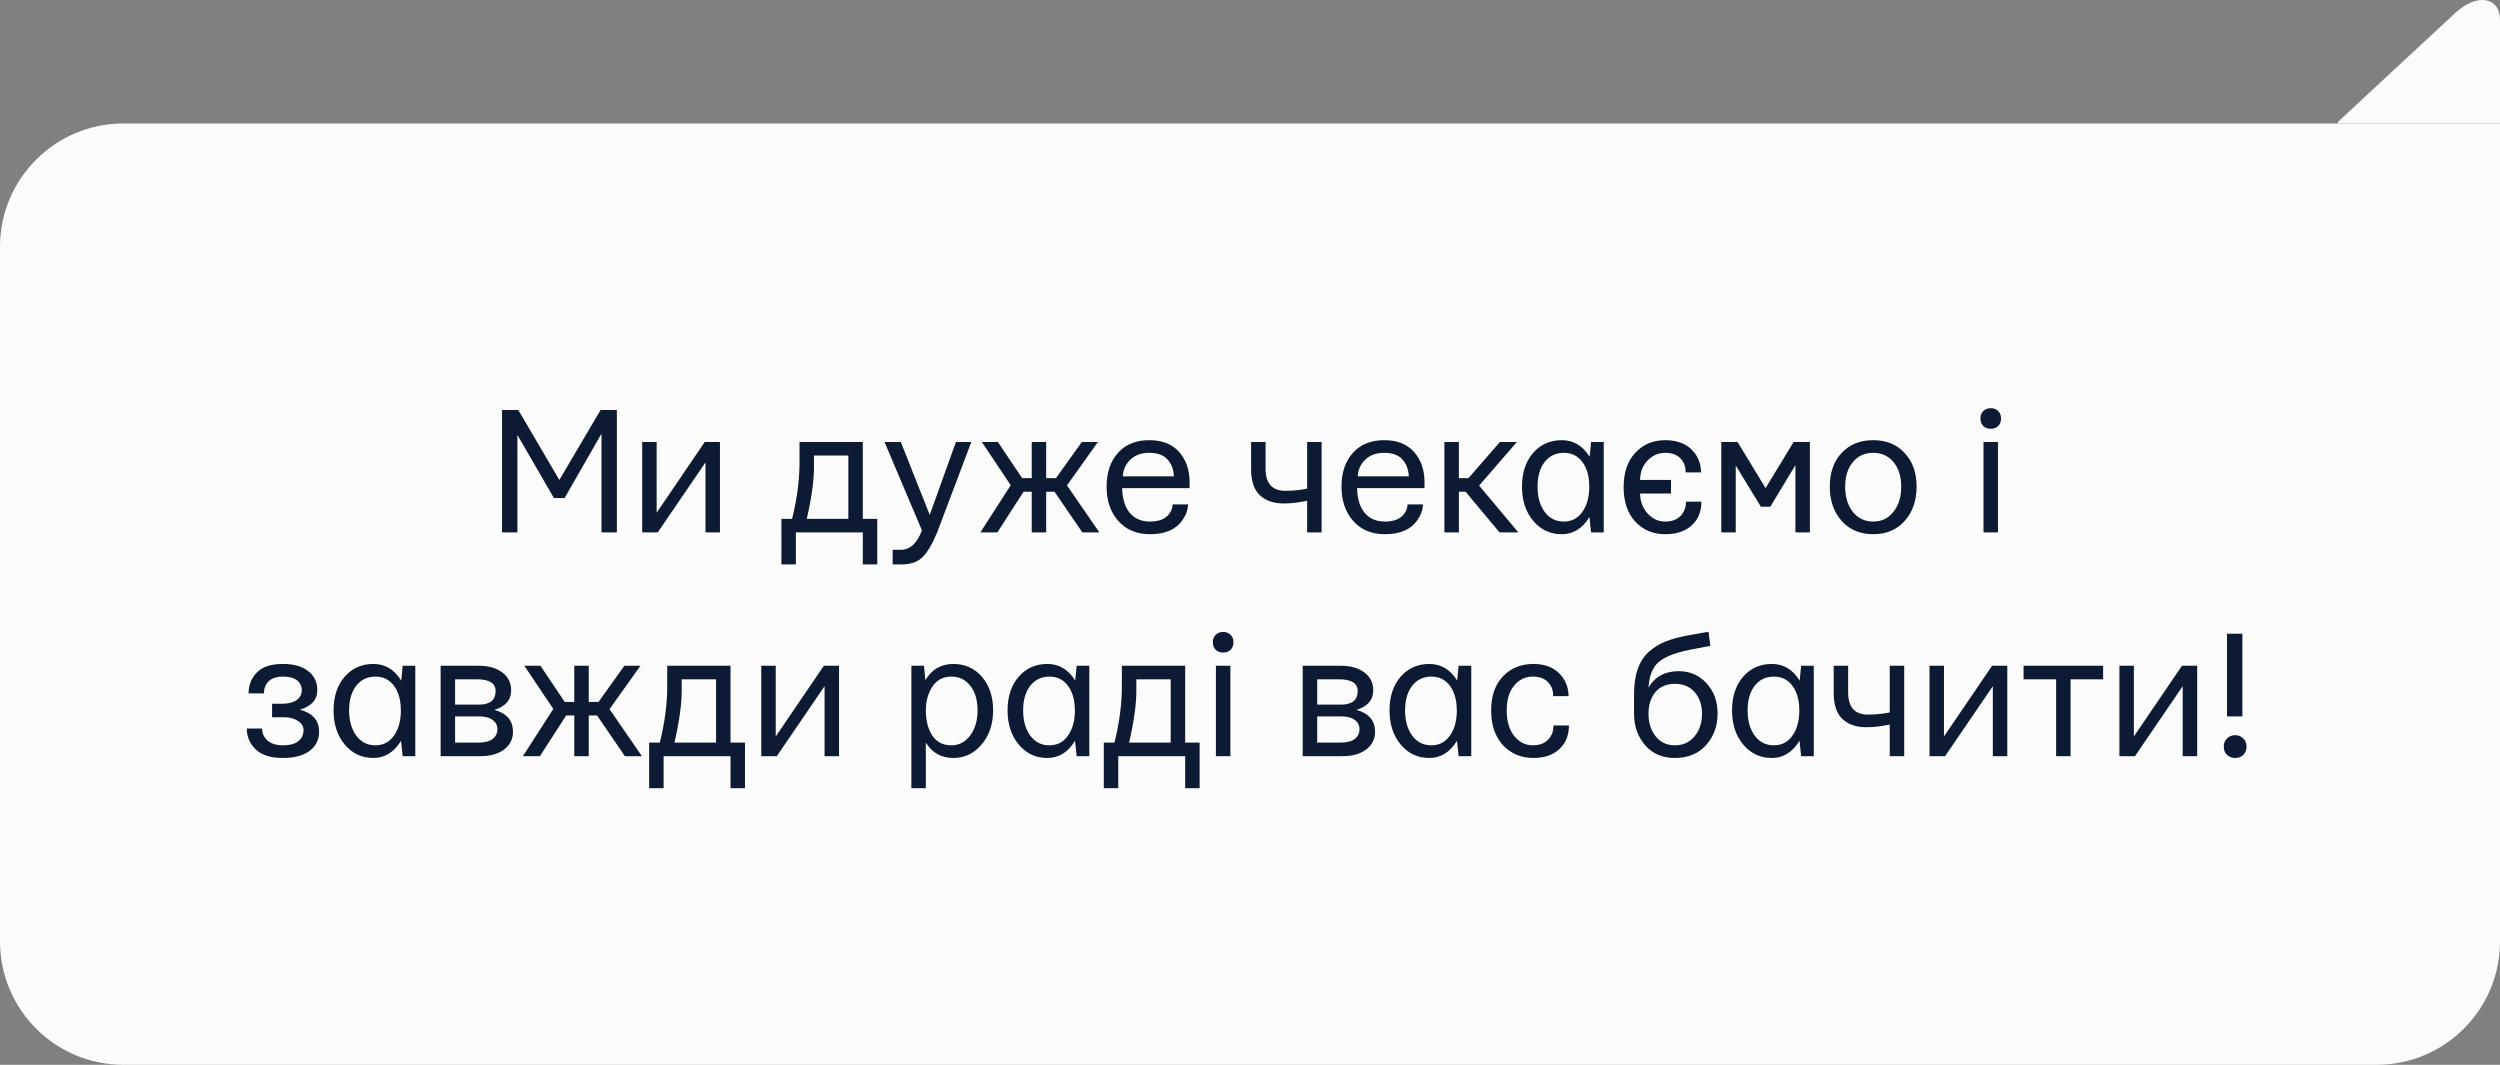 <svg width="324" height="138" viewBox="0 0 324 138" fill="none" xmlns="http://www.w3.org/2000/svg">
<rect x="0" y="0" width="324" height="138" fill="#808080" stroke="none"/>
<g clip-path="url(#clip0_1728_4909)">
<path d="M324 16.734C324 16.734 324 5.438 324 2.559C324 -0.319 321.106 -0.984 318.212 1.673C315.318 4.331 302 16.734 302 16.734L324 16.734Z" fill="#FCFCFC"/>
</g>
<path d="M0 32C0 23.163 7.163 16 16 16H324V122C324 130.837 316.837 138 308 138H16C7.163 138 0 130.837 0 122V32Z" fill="#FCFCFC"/>
<path d="M65.062 69V53.133H67.172L72.492 62.203L77.836 53.133H79.945V69H77.953V56.203L73.172 64.547H71.789L67.055 56.367V69H65.062ZM83.227 69V57.281H85.102V66.445L91.336 57.281H93.305V69H91.43V59.93L85.242 69H83.227ZM104.555 67.242H109.945V59.039H105.492V60.516C105.492 62.297 105.18 64.539 104.555 67.242ZM101.273 67.242H102.656C103.297 64.68 103.617 62.227 103.617 59.883V57.281H111.82V67.242H113.695V73.148H111.82V69H103.148V73.148H101.273V67.242ZM114.633 57.281H116.742L120.492 66.727L123.891 57.281H125.883L121.5 68.883L121.453 69C120.844 70.484 120.219 71.547 119.578 72.188C118.938 72.828 118.023 73.148 116.836 73.148H115.688V71.25H116.766C117.938 71.25 118.844 70.414 119.484 68.742L114.633 57.281ZM127.055 69L130.992 62.883L127.242 57.281H129.328L132.469 61.969H133.711V57.281H135.586V61.969H136.852L140.203 57.281H142.289L138.281 62.906L142.477 69H140.273L136.664 63.727H135.586V69H133.711V63.727H132.656L129.258 69H127.055ZM145.523 61.734H152.133C152.102 60.844 151.828 60.117 151.312 59.555C150.812 58.977 150.023 58.688 148.945 58.688C147.914 58.688 147.094 58.984 146.484 59.578C145.875 60.172 145.555 60.891 145.523 61.734ZM144.938 67.523C143.922 66.383 143.414 64.898 143.414 63.07C143.414 61.242 143.906 59.781 144.891 58.688C145.875 57.594 147.227 57.047 148.945 57.047C150.617 57.047 151.906 57.555 152.812 58.57C153.719 59.586 154.172 60.906 154.172 62.531V63.258H145.43C145.461 64.633 145.789 65.703 146.414 66.469C147.055 67.219 147.93 67.594 149.039 67.594C150.195 67.594 151.023 67.266 151.523 66.609C151.82 66.203 151.969 65.789 151.969 65.367H153.961C153.961 66.055 153.719 66.742 153.234 67.43C152.391 68.633 150.992 69.234 149.039 69.234C147.32 69.234 145.953 68.664 144.938 67.523ZM162.141 60.797V57.281H164.016V60.562V60.727C164.016 62.648 164.867 63.609 166.57 63.609C167.555 63.609 168.5 63.516 169.406 63.328V57.281H171.281V69H169.406V64.898C168.312 65.133 167.297 65.25 166.359 65.25C165.078 65.25 164.055 64.898 163.289 64.195C162.523 63.477 162.141 62.344 162.141 60.797ZM175.969 61.734H182.578C182.547 60.844 182.273 60.117 181.758 59.555C181.258 58.977 180.469 58.688 179.391 58.688C178.359 58.688 177.539 58.984 176.93 59.578C176.32 60.172 176 60.891 175.969 61.734ZM175.383 67.523C174.367 66.383 173.859 64.898 173.859 63.07C173.859 61.242 174.352 59.781 175.336 58.688C176.32 57.594 177.672 57.047 179.391 57.047C181.062 57.047 182.352 57.555 183.258 58.57C184.164 59.586 184.617 60.906 184.617 62.531V63.258H175.875C175.906 64.633 176.234 65.703 176.859 66.469C177.5 67.219 178.375 67.594 179.484 67.594C180.641 67.594 181.469 67.266 181.969 66.609C182.266 66.203 182.414 65.789 182.414 65.367H184.406C184.406 66.055 184.164 66.742 183.68 67.43C182.836 68.633 181.438 69.234 179.484 69.234C177.766 69.234 176.398 68.664 175.383 67.523ZM187.195 69V57.281H189.07V61.969H190.312L194.391 57.281H196.594L191.695 62.93L196.781 69H194.344L189.938 63.727H189.07V69H187.195ZM200.18 59.883C199.57 60.68 199.266 61.742 199.266 63.07C199.266 64.398 199.57 65.484 200.18 66.328C200.805 67.172 201.633 67.594 202.664 67.594C203.664 67.594 204.453 67.195 205.031 66.398C205.625 65.602 205.938 64.562 205.969 63.281V63.07C205.969 61.742 205.672 60.68 205.078 59.883C204.5 59.086 203.695 58.688 202.664 58.688C201.633 58.688 200.805 59.086 200.18 59.883ZM198.703 67.5C197.734 66.344 197.25 64.867 197.25 63.07C197.25 61.273 197.727 59.82 198.68 58.711C199.648 57.602 200.891 57.047 202.406 57.047C203.922 57.047 205.125 57.766 206.016 59.203L206.203 57.281H207.844V69H206.203L205.992 67.008C205.086 68.492 203.891 69.234 202.406 69.234C200.906 69.234 199.672 68.656 198.703 67.5ZM211.922 67.594C210.922 66.5 210.422 65.016 210.422 63.141C210.422 61.266 210.922 59.781 211.922 58.688C212.938 57.594 214.234 57.047 215.812 57.047C217.516 57.047 218.789 57.602 219.633 58.711C220.18 59.445 220.453 60.281 220.453 61.219H218.461C218.461 60.531 218.281 59.977 217.922 59.555C217.453 58.977 216.75 58.688 215.812 58.688C214.922 58.688 214.156 59.023 213.516 59.695C212.891 60.352 212.57 61.188 212.555 62.203H216.562V63.961H212.555C212.57 64.992 212.898 65.859 213.539 66.562C214.18 67.25 214.938 67.594 215.812 67.594C216.75 67.594 217.461 67.297 217.945 66.703C218.32 66.234 218.508 65.672 218.508 65.016H220.5C220.5 66.047 220.234 66.906 219.703 67.594C218.859 68.688 217.562 69.234 215.812 69.234C214.234 69.234 212.938 68.688 211.922 67.594ZM223.078 69V57.281H225.188L228.82 63.258L232.453 57.281H234.562V69H232.688V60.281L229.43 65.672H228.211L224.953 60.328V69H223.078ZM239.133 63.07C239.133 64.398 239.461 65.484 240.117 66.328C240.789 67.172 241.672 67.594 242.766 67.594C243.859 67.594 244.734 67.172 245.391 66.328C246.062 65.484 246.398 64.398 246.398 63.07C246.398 61.758 246.07 60.703 245.414 59.906C244.758 59.094 243.875 58.688 242.766 58.688C241.656 58.688 240.773 59.094 240.117 59.906C239.461 60.703 239.133 61.758 239.133 63.07ZM238.688 67.523C237.656 66.367 237.141 64.883 237.141 63.07C237.141 61.258 237.648 59.805 238.664 58.711C239.695 57.602 241.062 57.047 242.766 57.047C244.469 57.047 245.828 57.602 246.844 58.711C247.875 59.805 248.391 61.258 248.391 63.07C248.391 64.883 247.875 66.367 246.844 67.523C245.812 68.664 244.453 69.234 242.766 69.234C241.078 69.234 239.719 68.664 238.688 67.523ZM257.062 69V57.281H258.938V69H257.062ZM257.039 55.219C256.789 54.969 256.664 54.641 256.664 54.234C256.664 53.828 256.789 53.508 257.039 53.273C257.289 53.023 257.609 52.898 258 52.898C258.391 52.898 258.711 53.023 258.961 53.273C259.211 53.508 259.336 53.828 259.336 54.234C259.336 54.641 259.211 54.969 258.961 55.219C258.711 55.453 258.391 55.57 258 55.57C257.609 55.57 257.289 55.453 257.039 55.219ZM31.98 94.414H33.973C33.973 95.039 34.207 95.562 34.676 95.984C35.16 96.391 35.824 96.594 36.668 96.594C37.527 96.594 38.184 96.422 38.637 96.078C39.105 95.719 39.34 95.227 39.34 94.602C39.34 94.164 39.121 93.789 38.684 93.477C38.246 93.164 37.699 92.992 37.043 92.961H35.262V91.203H36.668C37.449 91.188 38.051 91.023 38.473 90.711C38.895 90.398 39.105 89.977 39.105 89.445C39.105 88.898 38.895 88.469 38.473 88.156C38.066 87.844 37.465 87.688 36.668 87.688C35.855 87.688 35.238 87.891 34.816 88.297C34.41 88.703 34.207 89.227 34.207 89.867H32.215C32.215 88.805 32.566 87.906 33.27 87.172C33.988 86.422 35.121 86.047 36.668 86.047C38.059 86.047 39.145 86.352 39.926 86.961C40.723 87.57 41.121 88.398 41.121 89.445C41.121 90.68 40.371 91.523 38.871 91.977C40.527 92.414 41.355 93.367 41.355 94.836C41.355 95.883 40.941 96.711 40.113 97.32C39.301 97.93 38.152 98.234 36.668 98.234C35.074 98.234 33.895 97.859 33.129 97.109C32.363 96.359 31.98 95.461 31.98 94.414ZM46.16 88.883C45.551 89.68 45.246 90.742 45.246 92.07C45.246 93.398 45.551 94.484 46.16 95.328C46.785 96.172 47.613 96.594 48.645 96.594C49.645 96.594 50.434 96.195 51.012 95.398C51.605 94.602 51.918 93.562 51.949 92.281V92.07C51.949 90.742 51.652 89.68 51.059 88.883C50.48 88.086 49.676 87.688 48.645 87.688C47.613 87.688 46.785 88.086 46.16 88.883ZM44.684 96.5C43.715 95.344 43.23 93.867 43.23 92.07C43.23 90.273 43.707 88.82 44.66 87.711C45.629 86.602 46.871 86.047 48.387 86.047C49.902 86.047 51.105 86.766 51.996 88.203L52.184 86.281H53.824V98H52.184L51.973 96.008C51.066 97.492 49.871 98.234 48.387 98.234C46.887 98.234 45.652 97.656 44.684 96.5ZM58.98 91.32H62.051C63.504 91.32 64.231 90.734 64.231 89.562C64.231 88.547 63.426 88.039 61.816 88.039H58.98V91.32ZM58.98 96.242H62.027C62.824 96.242 63.426 96.086 63.832 95.773C64.254 95.461 64.465 95.031 64.465 94.484C64.465 94 64.262 93.609 63.855 93.312C63.449 93 62.848 92.844 62.051 92.844H58.98V96.242ZM57.105 98V86.281H62.027C63.309 86.281 64.332 86.57 65.098 87.148C65.863 87.727 66.246 88.492 66.246 89.445C66.246 90.711 65.519 91.562 64.066 92C65.676 92.438 66.481 93.383 66.481 94.836C66.481 95.789 66.098 96.555 65.332 97.133C64.566 97.711 63.543 98 62.262 98H57.105ZM67.769 98L71.707 91.883L67.957 86.281H70.043L73.184 90.969H74.426V86.281H76.301V90.969H77.566L80.918 86.281H83.004L78.996 91.906L83.191 98H80.988L77.379 92.727H76.301V98H74.426V92.727H73.371L69.973 98H67.769ZM87.41 96.242H92.801V88.039H88.348V89.516C88.348 91.297 88.035 93.539 87.41 96.242ZM84.129 96.242H85.512C86.152 93.68 86.473 91.227 86.473 88.883V86.281H94.676V96.242H96.551V102.148H94.676V98H86.004V102.148H84.129V96.242ZM98.66 98V86.281H100.535V95.445L106.77 86.281H108.738V98H106.863V88.93L100.676 98H98.66ZM119.988 92.07C119.988 93.367 120.262 94.445 120.809 95.305C121.371 96.164 122.199 96.594 123.293 96.594C124.277 96.594 125.09 96.172 125.73 95.328C126.371 94.469 126.691 93.383 126.691 92.07C126.691 90.742 126.379 89.68 125.754 88.883C125.145 88.086 124.324 87.688 123.293 87.688C122.215 87.688 121.395 88.125 120.832 89C120.27 89.859 119.988 90.883 119.988 92.07ZM118.113 102.148V86.281H119.754L119.918 88.156C120.762 86.75 121.973 86.047 123.551 86.047C125.066 86.047 126.301 86.602 127.254 87.711C128.223 88.82 128.707 90.273 128.707 92.07C128.707 93.852 128.207 95.328 127.207 96.5C126.223 97.656 125.004 98.234 123.551 98.234C122.004 98.234 120.816 97.57 119.988 96.242V102.148H118.113ZM133.512 88.883C132.902 89.68 132.598 90.742 132.598 92.07C132.598 93.398 132.902 94.484 133.512 95.328C134.137 96.172 134.965 96.594 135.996 96.594C136.996 96.594 137.785 96.195 138.363 95.398C138.957 94.602 139.27 93.562 139.301 92.281V92.07C139.301 90.742 139.004 89.68 138.41 88.883C137.832 88.086 137.027 87.688 135.996 87.688C134.965 87.688 134.137 88.086 133.512 88.883ZM132.035 96.5C131.066 95.344 130.582 93.867 130.582 92.07C130.582 90.273 131.059 88.82 132.012 87.711C132.98 86.602 134.223 86.047 135.738 86.047C137.254 86.047 138.457 86.766 139.348 88.203L139.535 86.281H141.176V98H139.535L139.324 96.008C138.418 97.492 137.223 98.234 135.738 98.234C134.238 98.234 133.004 97.656 132.035 96.5ZM146.332 96.242H151.723V88.039H147.27V89.516C147.27 91.297 146.957 93.539 146.332 96.242ZM143.051 96.242H144.434C145.074 93.68 145.395 91.227 145.395 88.883V86.281H153.598V96.242H155.473V102.148H153.598V98H144.926V102.148H143.051V96.242ZM157.582 98V86.281H159.457V98H157.582ZM157.559 84.219C157.309 83.969 157.184 83.641 157.184 83.234C157.184 82.828 157.309 82.508 157.559 82.273C157.809 82.023 158.129 81.898 158.52 81.898C158.91 81.898 159.23 82.023 159.48 82.273C159.73 82.508 159.855 82.828 159.855 83.234C159.855 83.641 159.73 83.969 159.48 84.219C159.23 84.453 158.91 84.57 158.52 84.57C158.129 84.57 157.809 84.453 157.559 84.219ZM170.707 91.32H173.777C175.23 91.32 175.957 90.734 175.957 89.562C175.957 88.547 175.152 88.039 173.543 88.039H170.707V91.32ZM170.707 96.242H173.754C174.551 96.242 175.152 96.086 175.559 95.773C175.98 95.461 176.191 95.031 176.191 94.484C176.191 94 175.988 93.609 175.582 93.312C175.176 93 174.574 92.844 173.777 92.844H170.707V96.242ZM168.832 98V86.281H173.754C175.035 86.281 176.059 86.57 176.824 87.148C177.59 87.727 177.973 88.492 177.973 89.445C177.973 90.711 177.246 91.562 175.793 92C177.402 92.438 178.207 93.383 178.207 94.836C178.207 95.789 177.824 96.555 177.059 97.133C176.293 97.711 175.27 98 173.988 98H168.832ZM183.012 88.883C182.402 89.68 182.098 90.742 182.098 92.07C182.098 93.398 182.402 94.484 183.012 95.328C183.637 96.172 184.465 96.594 185.496 96.594C186.496 96.594 187.285 96.195 187.863 95.398C188.457 94.602 188.77 93.562 188.801 92.281V92.07C188.801 90.742 188.504 89.68 187.91 88.883C187.332 88.086 186.527 87.688 185.496 87.688C184.465 87.688 183.637 88.086 183.012 88.883ZM181.535 96.5C180.566 95.344 180.082 93.867 180.082 92.07C180.082 90.273 180.559 88.82 181.512 87.711C182.48 86.602 183.723 86.047 185.238 86.047C186.754 86.047 187.957 86.766 188.848 88.203L189.035 86.281H190.676V98H189.035L188.824 96.008C187.918 97.492 186.723 98.234 185.238 98.234C183.738 98.234 182.504 97.656 181.535 96.5ZM193.254 92.07C193.254 90.195 193.762 88.727 194.777 87.664C195.793 86.586 197.121 86.047 198.762 86.047C200.387 86.047 201.621 86.602 202.465 87.711C203.012 88.445 203.285 89.281 203.285 90.219H201.293C201.293 89.531 201.113 88.977 200.754 88.555C200.285 87.977 199.582 87.688 198.645 87.688C197.676 87.688 196.871 88.078 196.23 88.859C195.59 89.625 195.27 90.695 195.27 92.07C195.27 93.461 195.59 94.562 196.23 95.375C196.887 96.188 197.691 96.594 198.645 96.594C199.582 96.594 200.293 96.297 200.777 95.703C201.152 95.234 201.34 94.672 201.34 94.016H203.332C203.332 95.047 203.066 95.906 202.535 96.594C201.691 97.688 200.434 98.234 198.762 98.234C197.137 98.234 195.809 97.68 194.777 96.57C193.762 95.461 193.254 93.961 193.254 92.07ZM213.645 92.492C213.645 93.68 213.957 94.664 214.582 95.445C215.207 96.211 216.035 96.594 217.066 96.594C218.113 96.594 218.957 96.211 219.598 95.445C220.254 94.664 220.582 93.68 220.582 92.492C220.582 91.367 220.27 90.445 219.645 89.727C219.02 88.992 218.16 88.625 217.066 88.625C215.988 88.625 215.145 88.984 214.535 89.703C213.941 90.422 213.645 91.352 213.645 92.492ZM211.77 92.492V89.961C211.77 88.68 211.934 87.586 212.262 86.68C212.59 85.758 213.074 85.016 213.715 84.453C214.355 83.891 215.066 83.453 215.848 83.141C216.629 82.828 217.566 82.57 218.66 82.367L221.426 81.875L221.66 83.703L219.082 84.195C217.176 84.57 215.816 85.094 215.004 85.766C214.191 86.438 213.738 87.555 213.645 89.117C214.473 87.695 215.777 86.984 217.559 86.984C219.012 86.984 220.215 87.508 221.168 88.555C222.121 89.586 222.598 90.898 222.598 92.492C222.598 94.102 222.098 95.461 221.098 96.57C220.113 97.68 218.77 98.234 217.066 98.234C215.441 98.234 214.152 97.68 213.199 96.57C212.246 95.461 211.77 94.102 211.77 92.492ZM227.402 88.883C226.793 89.68 226.488 90.742 226.488 92.07C226.488 93.398 226.793 94.484 227.402 95.328C228.027 96.172 228.855 96.594 229.887 96.594C230.887 96.594 231.676 96.195 232.254 95.398C232.848 94.602 233.16 93.562 233.191 92.281V92.07C233.191 90.742 232.895 89.68 232.301 88.883C231.723 88.086 230.918 87.688 229.887 87.688C228.855 87.688 228.027 88.086 227.402 88.883ZM225.926 96.5C224.957 95.344 224.473 93.867 224.473 92.07C224.473 90.273 224.949 88.82 225.902 87.711C226.871 86.602 228.113 86.047 229.629 86.047C231.145 86.047 232.348 86.766 233.238 88.203L233.426 86.281H235.066V98H233.426L233.215 96.008C232.309 97.492 231.113 98.234 229.629 98.234C228.129 98.234 226.895 97.656 225.926 96.5ZM237.645 89.797V86.281H239.52V89.562V89.727C239.52 91.648 240.371 92.609 242.074 92.609C243.059 92.609 244.004 92.516 244.91 92.328V86.281H246.785V98H244.91V93.898C243.816 94.133 242.801 94.25 241.863 94.25C240.582 94.25 239.559 93.898 238.793 93.195C238.027 92.477 237.645 91.344 237.645 89.797ZM250.066 98V86.281H251.941V95.445L258.176 86.281H260.145V98H258.27V88.93L252.082 98H250.066ZM262.254 88.039V86.281H272.566V88.039H268.348V98H266.473V88.039H262.254ZM274.676 98V86.281H276.551V95.445L282.785 86.281H284.754V98H282.879V88.93L276.691 98H274.676ZM288.621 92.844V82.133H290.613V92.844H288.621ZM288.199 96.758C288.199 96.32 288.34 95.969 288.621 95.703C288.902 95.422 289.254 95.281 289.676 95.281C290.098 95.281 290.449 95.422 290.73 95.703C291.012 95.969 291.152 96.32 291.152 96.758C291.152 97.211 291.012 97.57 290.73 97.836C290.449 98.102 290.098 98.234 289.676 98.234C289.254 98.234 288.902 98.102 288.621 97.836C288.34 97.57 288.199 97.211 288.199 96.758Z" fill="#0C1B33"/>
<defs>
<clipPath id="clip0_1728_4909">
<rect width="16" height="21" fill="white" transform="translate(324) rotate(90)"/>
</clipPath>
</defs>
</svg>
